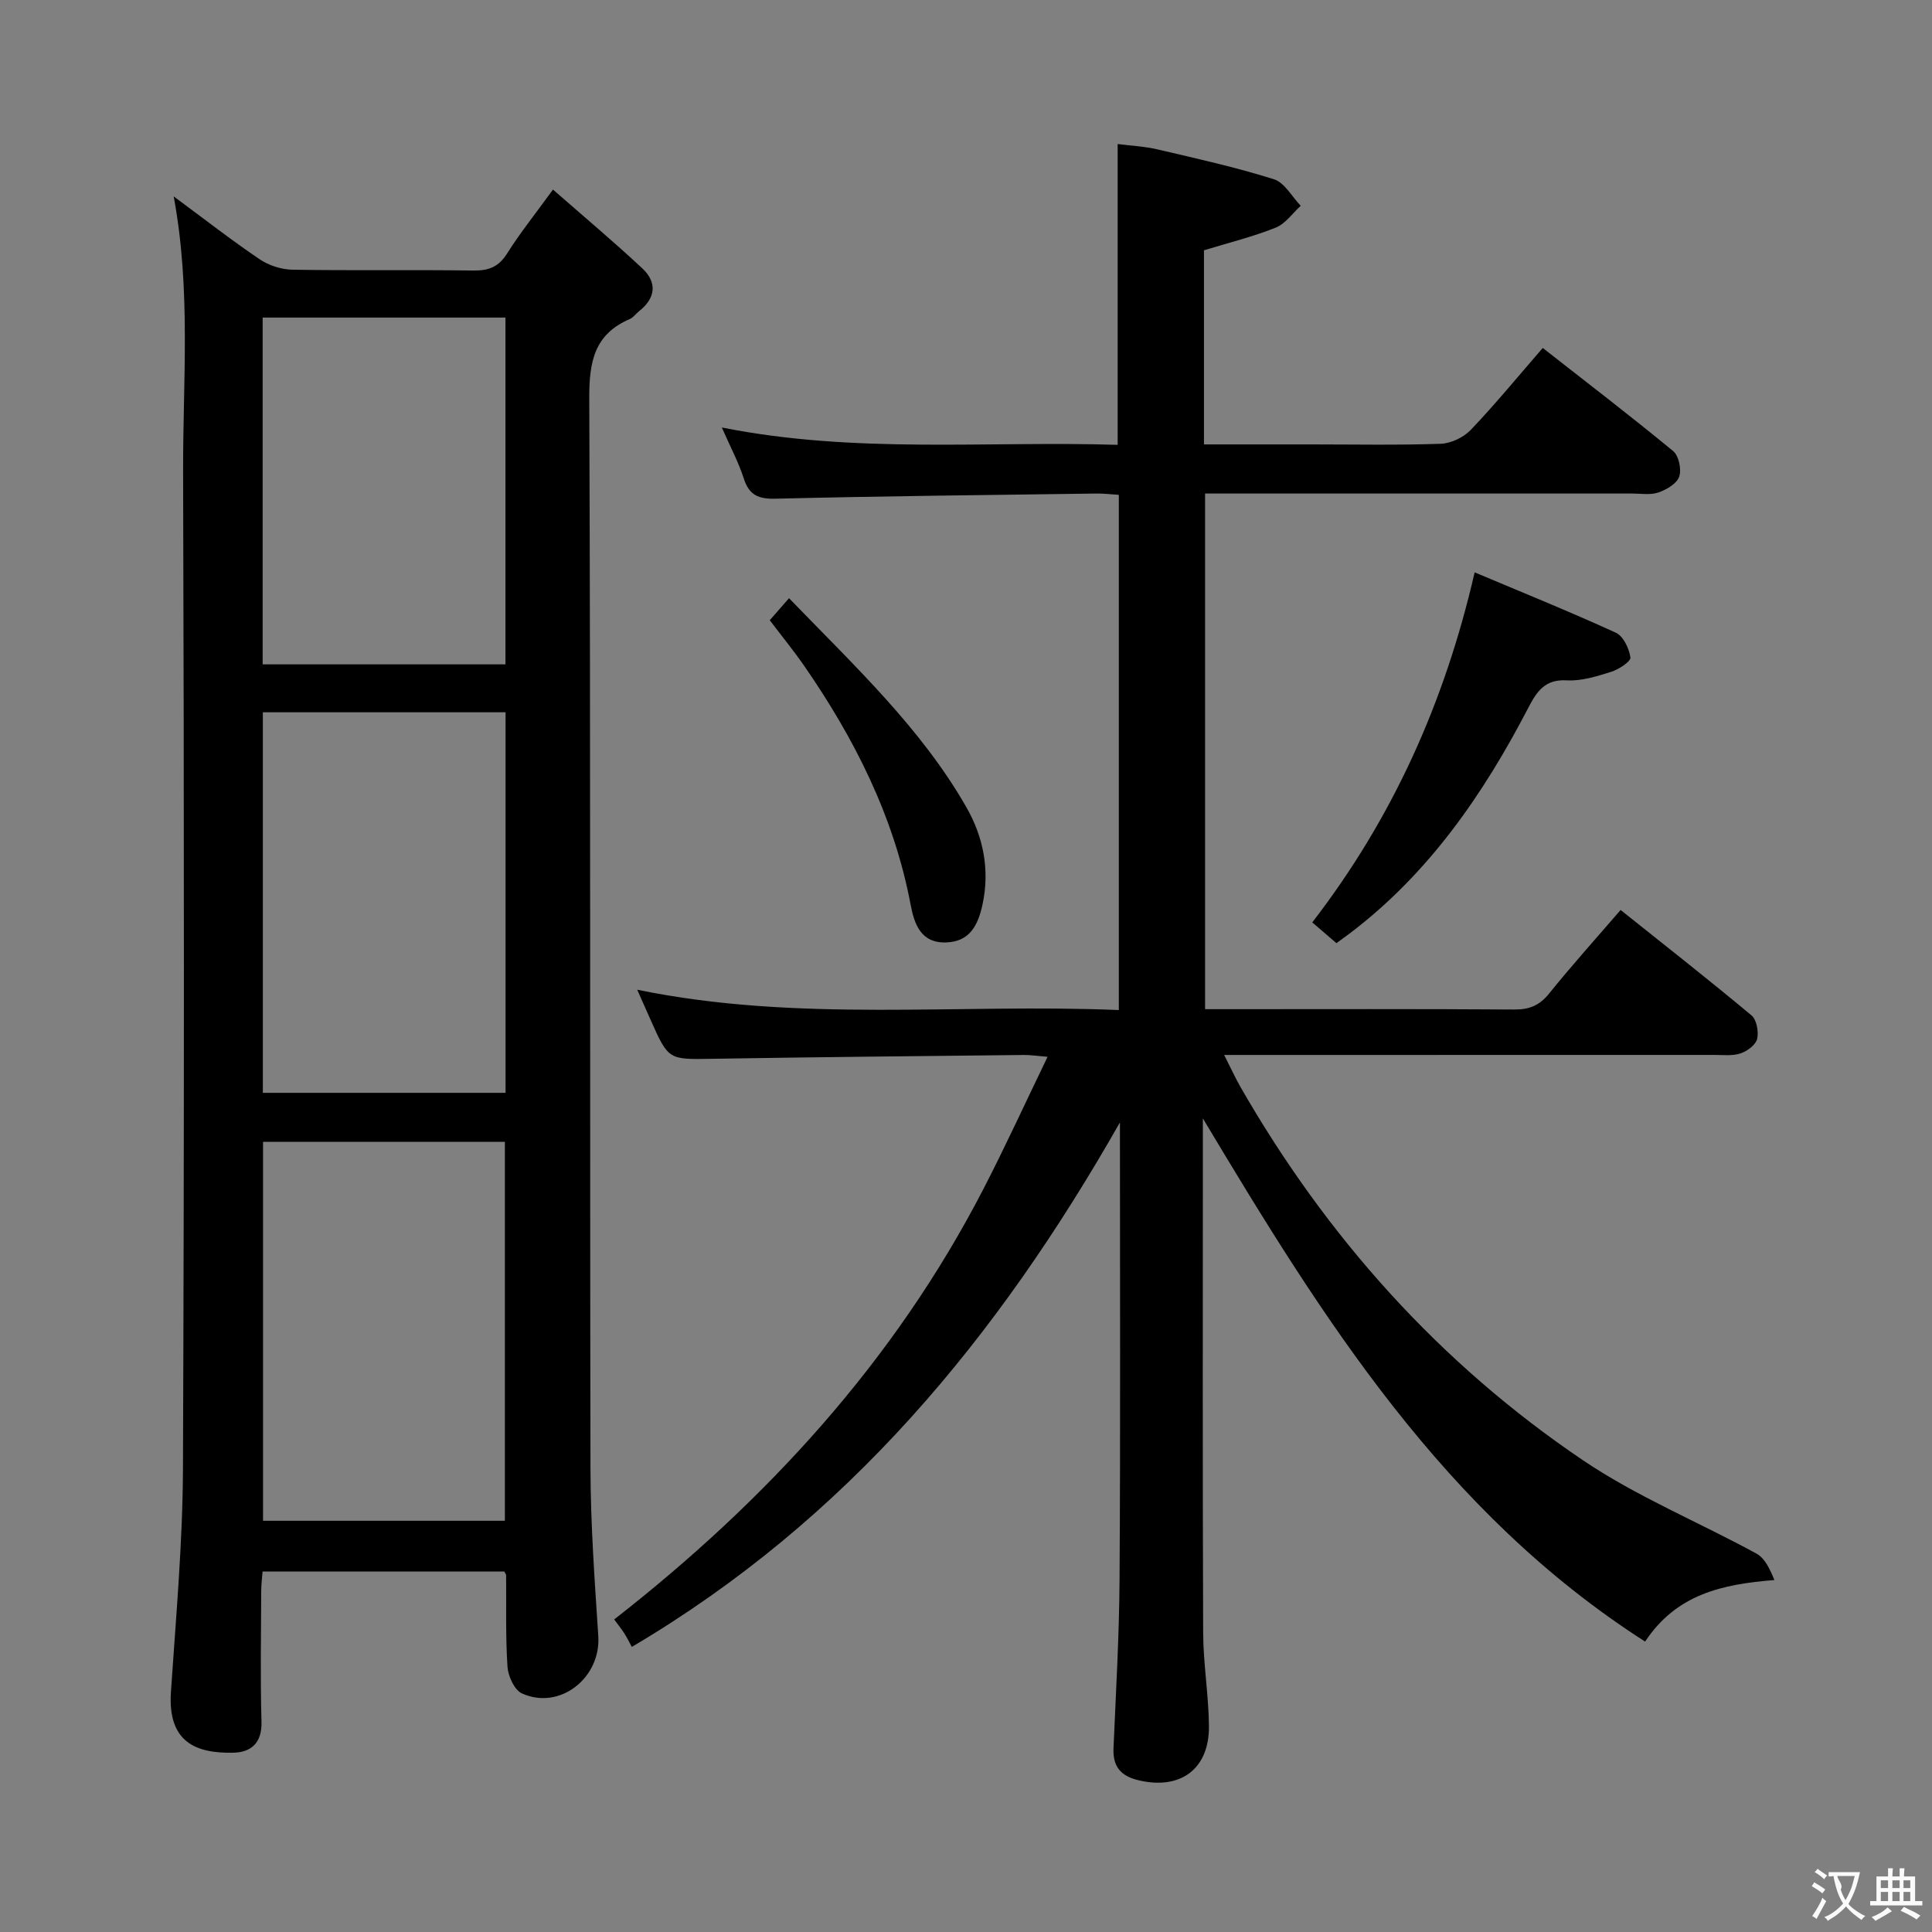 <svg enable-background="new 0 0 400 400" viewBox="0 0 400 400" xmlns="http://www.w3.org/2000/svg"><rect x="0" y="0" width="400" height="400" fill="#808080" stroke="none"/><g fill="#010000"><path d="m231.87 232.39c-25.32 44.51-56.29 82.12-101.06 108.59-.42-.78-.93-1.82-1.54-2.79-.52-.83-1.15-1.59-2.11-2.9 31.54-24.62 58.04-53.48 76.46-89.15 4.54-8.79 8.65-17.79 13.27-27.34-2.3-.19-3.58-.39-4.85-.38-21.48.24-42.96.43-64.43.79-9.2.15-9.19.32-12.92-8.08-.85-1.92-1.7-3.83-2.76-6.22 33.33 6.86 66.45 2.82 99.71 4.21 0-35.92 0-71.14 0-106.67-1.68-.1-3.14-.29-4.59-.27-22.14.3-44.29.53-66.43 1.07-3.58.09-5.51-.7-6.63-4.19-1.05-3.28-2.71-6.37-4.54-10.55 27.63 5.5 54.72 2.75 81.95 3.59 0-20.74 0-41.12 0-62.28 2.6.34 5.5.47 8.28 1.12 8.07 1.88 16.18 3.69 24.07 6.17 2.21.69 3.72 3.6 5.55 5.5-1.71 1.55-3.17 3.72-5.18 4.52-4.73 1.89-9.72 3.12-14.85 4.69v40.19h22.02c9 0 18 .18 26.99-.13 2.14-.08 4.75-1.32 6.24-2.89 5.05-5.29 9.69-10.96 14.89-16.95 9.14 7.16 18.2 14.1 27 21.35 1.17.96 1.76 3.8 1.25 5.3-.5 1.45-2.63 2.69-4.3 3.27-1.65.57-3.62.22-5.46.22-27.5.01-54.99 0-82.49 0-1.82 0-3.65 0-5.91 0v106.76h4.51c19.83 0 39.66-.07 59.49.07 3.13.02 5.22-.82 7.21-3.29 4.68-5.81 9.68-11.36 14.82-17.32 9.25 7.39 18.28 14.46 27.08 21.81 1.08.9 1.54 3.38 1.19 4.88-.29 1.23-2.04 2.54-3.42 3-1.67.56-3.62.32-5.45.32-31.66.01-63.33.01-94.99.01-1.8 0-3.6 0-6.49 0 1.37 2.7 2.29 4.72 3.38 6.63 17.85 31.1 41.27 57.28 70.98 77.33 11.19 7.55 23.95 12.77 35.87 19.29 1.75.96 2.78 3.25 3.69 5.46-10.83.87-20.25 2.92-26.77 12.74-41.65-26.68-66.71-66.77-91.56-108.32v5.4c0 33.66-.07 67.33.06 100.99.02 6.47 1.13 12.93 1.2 19.4.09 8.96-5.94 13.31-14.6 11.24-3.71-.89-5.33-2.86-5.16-6.67.5-11.63 1.18-23.27 1.25-34.91.2-31.16.08-62.31.08-94.61z"/><path d="m35.96 40.66c6.28 4.64 11.9 9.03 17.8 13.02 1.9 1.29 4.5 2.12 6.8 2.16 12.49.21 24.99-.01 37.48.17 3.17.04 5.22-.77 6.96-3.54 2.63-4.19 5.75-8.07 9.49-13.22 6.42 5.63 12.59 10.8 18.47 16.29 3.14 2.93 2.81 6.17-.66 8.9-.65.51-1.17 1.29-1.9 1.61-7.39 3.17-8.43 8.88-8.4 16.42.3 73.8.11 147.59.25 221.39.02 11.63.86 23.26 1.62 34.87.57 8.65-7.99 15.44-15.82 11.87-1.55-.71-2.85-3.56-2.98-5.51-.41-6.3-.23-12.65-.28-18.97 0-.14-.14-.28-.38-.76-16.4 0-32.97 0-50.05 0-.09 1.28-.28 2.7-.28 4.13-.03 9-.2 18 .06 26.98.13 4.41-2.18 6.34-5.86 6.41-7.66.15-13.6-2.11-12.89-12.63 1.04-15.41 2.43-30.83 2.49-46.25.27-68.8.24-137.6.03-206.4-.05-18.75 1.66-37.56-1.95-56.94zm18.46 106.81v78.79h50.25c0-26.38 0-52.44 0-78.79-16.82 0-33.38 0-50.25 0zm50.11 167.39c0-26.51 0-52.52 0-78.45-16.96 0-33.52 0-50.07 0v78.45zm-50.15-249.11v71.8h50.27c0-24.01 0-47.73 0-71.8-16.7 0-33.27 0-50.27 0z"/><path d="m276.69 195.27c-1.74-1.5-3.23-2.78-5-4.3 16.57-21.48 27.4-45.43 33.62-72.47 9.85 4.15 19.64 8.11 29.24 12.5 1.54.71 2.75 3.26 3.01 5.12.11.82-2.39 2.47-3.95 2.96-2.98.94-6.16 1.95-9.2 1.78-4.62-.27-6.26 2.36-8.04 5.77-9.29 17.87-20.57 34.21-36.85 46.57-.8.6-1.6 1.17-2.83 2.07z"/><path d="m159.37 128.41c1.23-1.41 2.4-2.75 3.99-4.56 13.57 14.05 27.33 26.86 36.73 43.3 3.48 6.09 4.89 12.94 3.32 20.15-.93 4.28-2.64 7.66-7.53 7.82-5.25.17-6.6-3.84-7.35-7.84-3.46-18.28-11.64-34.43-22.12-49.55-2.17-3.12-4.58-6.07-7.04-9.32z"/></g><path d="m377.9 391.2c-.2.3-.4.5-.6.8-.7-.6-1.4-1-2.2-1.5.2-.3.4-.5.5-.8.6.4 1.4.8 2.3 1.5zm-1.8 6.1c-.2-.2-.5-.4-.9-.6.4-.6.8-1.2 1.2-1.9s.7-1.3.9-1.9c.3.3.5.5.8.7-.7 1.3-1.4 2.6-2 3.7zm2.2-9c-.3.3-.5.5-.6.8-.6-.6-1.3-1.1-2-1.5.3-.3.5-.5.6-.7.6.5 1.3.9 2 1.4zm.3.2v-.9h2 4.5c-.3 1.3-.6 2.5-1 3.6s-.9 2.1-1.4 3c.4.5 1 1 1.6 1.4s1.2.8 1.9 1.1c-.3.2-.5.4-.8.8-.4-.3-1-.7-1.6-1.2s-1.2-1.1-1.6-1.6c-.5.6-1.1 1.1-1.7 1.6s-1.4.9-2.1 1.4c-.1-.3-.3-.5-.7-.8.6-.2 1.2-.5 1.9-1s1.4-1.1 2-1.8c-.5-.8-.9-1.6-1.2-2.5s-.6-2-.8-3.2c-.4.1-.7.1-1 .1zm2.5 2.7c.3 1 .7 1.7 1 2.2.3-.5.6-1.1 1-2s.6-1.9.9-3h-3.2-.4c.1.9 1.3 1.8.7 2.8z" fill="#fbfafa"/><path d="m396.5 388.5v1.5 3.6h1.5v.9c-.4 0-1 0-1.7 0h-7.9c-.5 0-.9 0-1.2 0v-.9h1.3v-3.5c0-.7 0-1.2 0-1.6h2.4c0-.8 0-1.4 0-1.7h1c0 .3-.1.8-.1 1.7h1.5c0-.8 0-1.4 0-1.7h1c0 .3-.1.9-.1 1.7zm-8.2 9.2c-.2-.3-.5-.5-.8-.8.8-.3 1.4-.6 1.9-.9s1-.7 1.4-1.1c.3.3.6.5.9.8-1.6 1-2.8 1.6-3.4 2zm2.6-6.8v-1.6h-1.5v1.6zm0 2.7v-1.9h-1.5v1.9zm2.4-2.7v-1.6h-1.5v1.6zm0 2.7v-1.9h-1.5v1.9zm.2 2 .7-.8c.4.2.9.5 1.6.8s1.3.7 1.8 1c-.3.3-.5.5-.8.8-.4-.3-1.5-1-3.3-1.8zm2-4.7v-1.6h-1.4v1.6zm0 2.7v-1.9h-1.4v1.9z" fill="#fbfafa"/></svg>